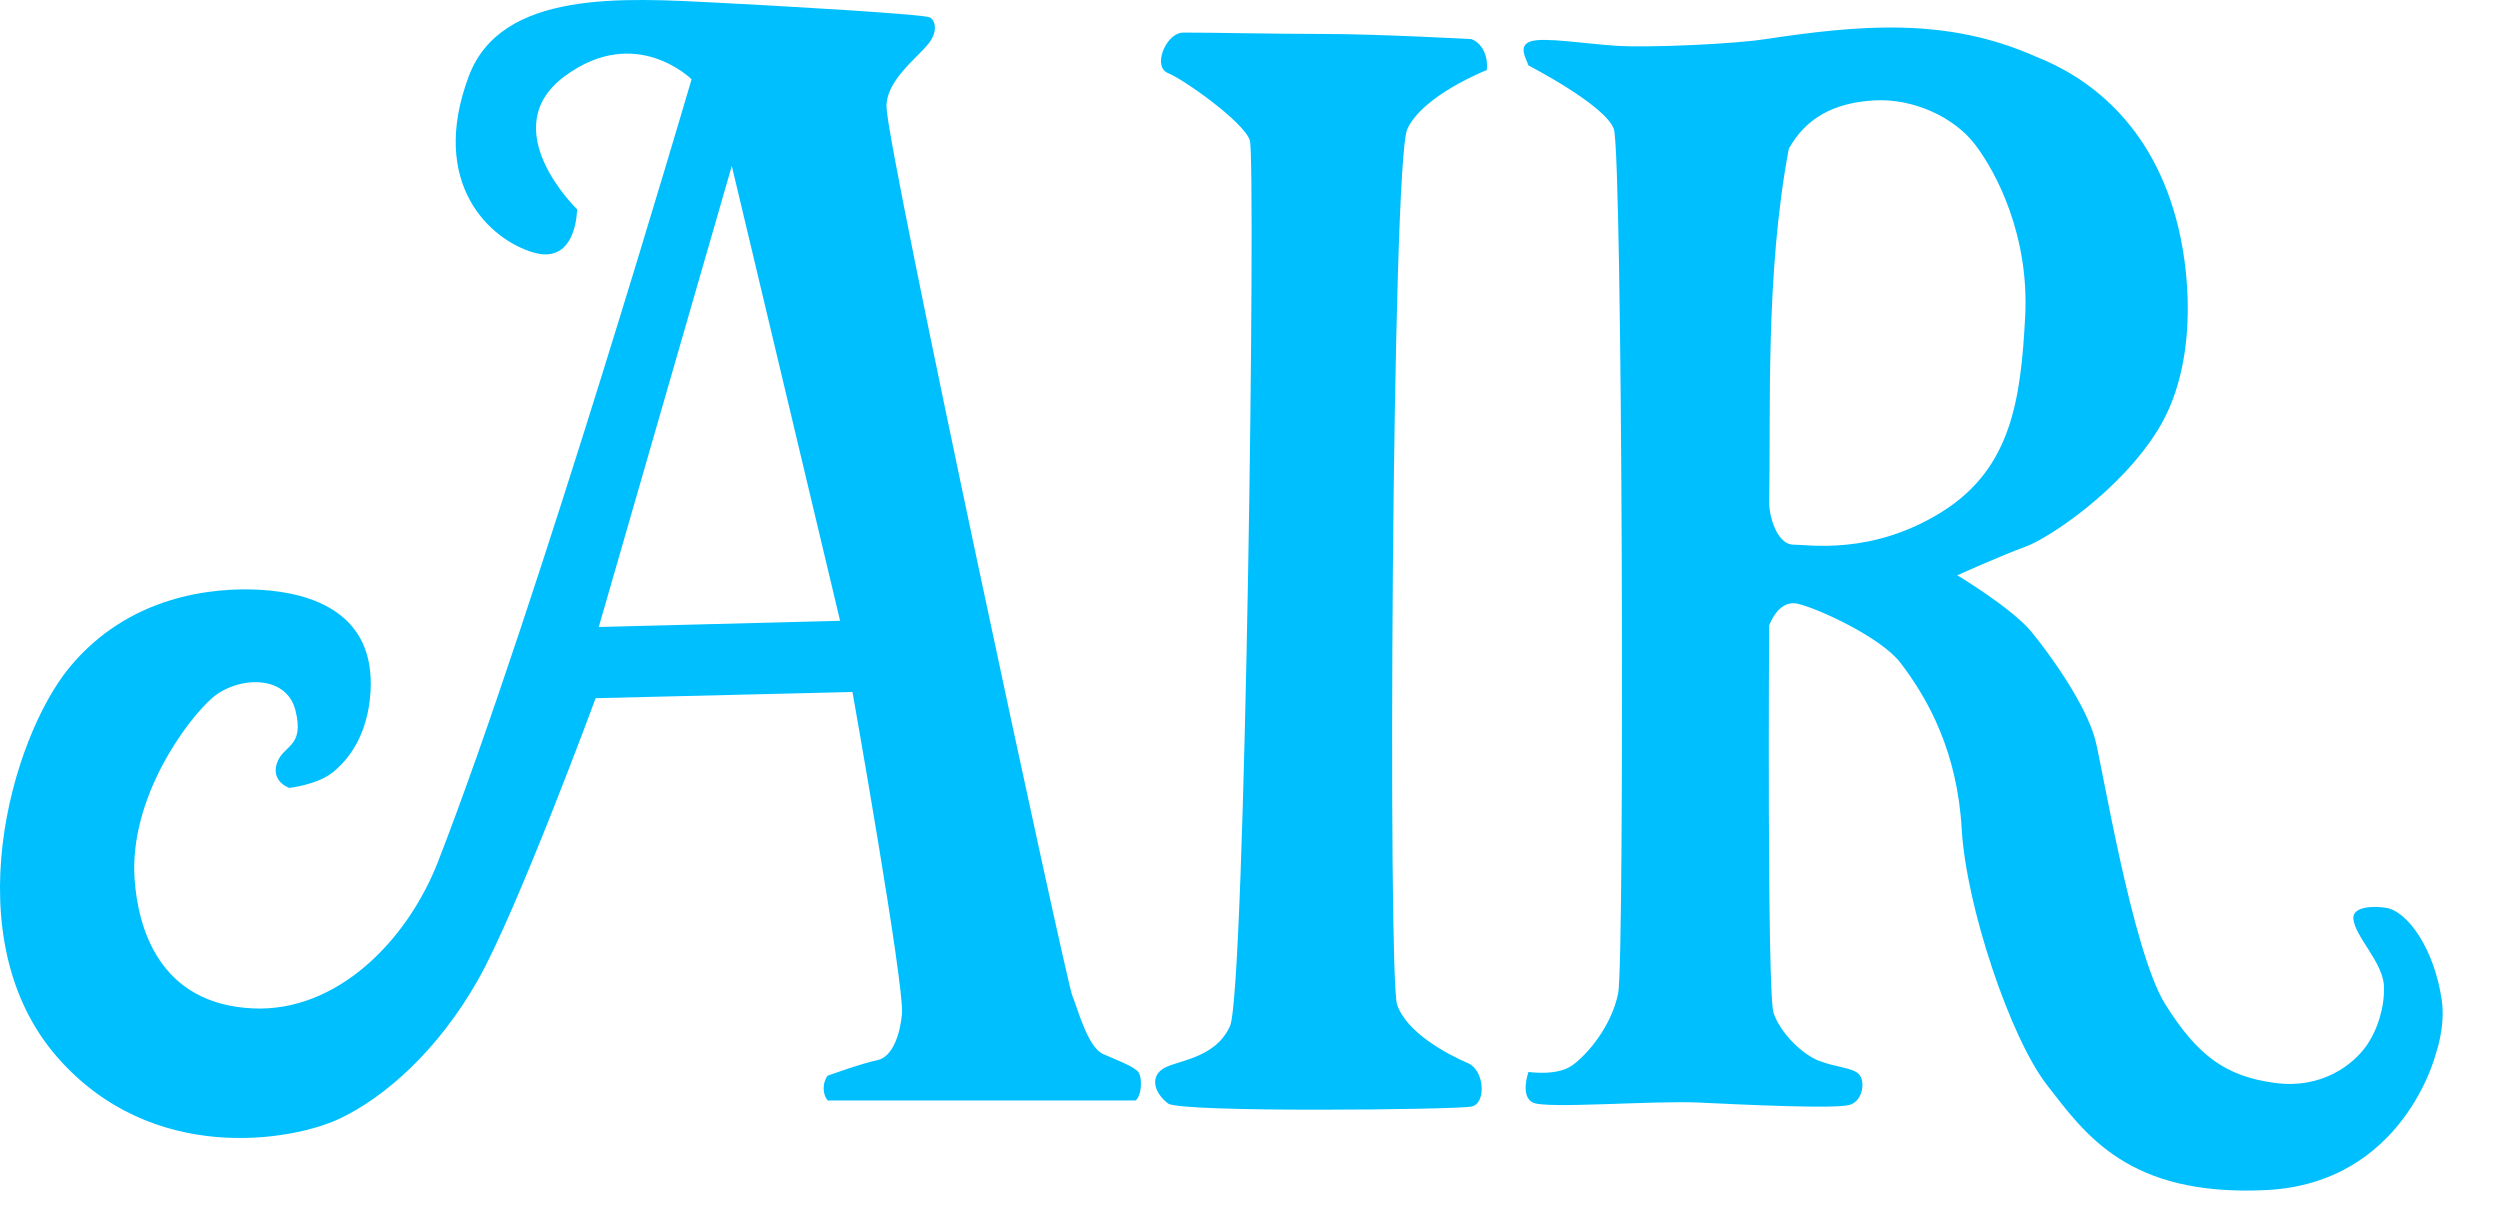 <?xml version="1.0" encoding="UTF-8" standalone="no"?>

<svg
   width="2180.117"
   height="1074.234"
   viewBox="0 0 436.023 214.847"
   version="1.1"
   id="svg1"
   xmlns="http://www.w3.org/2000/svg"
   xmlns:svg="http://www.w3.org/2000/svg">
  <defs
     id="defs1" />
  <g
     id="layer1"
     transform="translate(-80.682,-188.544)">
    <path
       id="path1"
       style="opacity:1;fill:#00BFFF;fill-opacity:1;stroke-width:0.86"
       d="m 205.953,189.02 c -16.52,-0.837 -37.844,-2.293 -43.511,12.818 -7.042,18.778 3.777,28.603 11.333,30.761 7.555,2.159 7.555,-7.555 7.555,-7.555 0,0 -14.571,-14.032 -2.159,-23.206 12.412,-9.174 22.127,0.54 22.127,0.54 0,0 -26.838,91.694 -44.196,136.389 -5.399,13.901 -17.665,26.302 -32.258,25.654 -16.611,-0.738 -20.124,-14.349 -20.687,-22.583 -0.967,-14.164 9.174,-27.747 13.492,-31.525 4.317,-3.778 12.952,-4.317 14.571,2.159 1.619,6.476 -2.159,5.936 -3.238,9.174 -1.079,3.238 2.159,4.318 2.159,4.318 0,0 4.857,-0.54 7.555,-2.698 2.698,-2.159 6.126,-6.398 6.607,-14.032 0.876,-13.895 -10.385,-17.269 -19.019,-17.809 -8.635,-0.54 -23.206,1.079 -33.46,13.492 -10.254,12.412 -20.191,47.36 -2.159,67.999 16.579,18.975 41.015,14.571 49.11,10.793 8.095,-3.778 17.385,-12.076 24.285,-24.285 6.9,-12.209 20.508,-49.11 20.508,-49.11 l 44.793,-1.08 c 0,0 9.08,51.171 8.635,56.126 -0.316,3.521 -1.619,7.555 -4.317,8.095 -2.698,0.54 -8.635,2.698 -8.635,2.698 -0.885,1.098 -1.01,3.127 0,4.318 h 53.707 c 1.164,-0.936 1.225,-4.516 0.224,-5.206 -1.087,-0.944 -3.396,-1.78 -5.9,-2.889 -2.657,-1.177 -4.318,-7.555 -5.397,-10.254 -1.079,-2.698 -32.152,-146.978 -32.38,-154.886 -0.131,-4.542 5.119,-8.37 7.303,-11.053 1.545,-1.898 1.397,-3.914 0.269,-4.598 -0.929,-0.564 -26.188,-2.02 -36.917,-2.563 z m 81.23,5.209 c -0.241,0.002 -0.448,0.019 -0.616,0.053 -2.698,0.54 -4.857,5.936 -2.159,7.016 2.698,1.079 13.175,8.477 14.255,11.715 1.079,3.238 -0.763,148.568 -3.461,154.504 -2.698,5.936 -9.714,5.936 -11.873,7.555 -2.159,1.619 -1.079,4.317 1.08,5.936 2.159,1.619 50.189,1.079 52.888,0.54 2.698,-0.54 2.266,-6.353 -0.54,-7.555 -3.778,-1.619 -10.794,-5.397 -12.413,-10.254 -1.619,-4.857 -0.921,-146.725 1.777,-152.662 2.698,-5.936 13.873,-10.32 13.873,-10.32 0.24,-1.941 -0.483,-4.55 -2.698,-5.396 0,0 -16.506,-0.894 -25.681,-0.894 -8.601,0 -20.811,-0.267 -24.432,-0.238 z m 101.293,1.153 c -5.125,0.82 -20.225,1.526 -25.949,1.145 -5.724,-0.382 -12.593,-1.526 -14.883,-0.763 -2.29,0.763 -0.763,3.053 -0.382,4.198 0,0 13.356,6.869 14.883,11.067 1.526,4.198 1.908,145.01 0.763,150.734 -1.145,5.724 -5.343,10.685 -8.014,12.593 -2.671,1.908 -7.632,1.145 -7.632,1.145 0,0 -1.526,4.198 0.763,5.343 2.29,1.145 20.988,-0.382 29.002,0 8.014,0.382 24.041,1.144 26.331,0.381 2.29,-0.763 2.671,-4.197 1.527,-5.342 -1.145,-1.145 -3.816,-1.145 -6.869,-2.29 -3.053,-1.145 -6.869,-4.961 -8.014,-8.395 -1.145,-3.434 -0.763,-67.544 -0.763,-67.544 0,0 1.526,-4.579 4.961,-3.816 3.434,0.763 14.513,5.827 17.936,10.303 4.961,6.487 9.922,15.646 10.685,29.002 0.763,13.356 8.419,36.338 14.882,44.648 6.678,8.586 14.12,19.462 38.161,18.317 24.041,-1.145 29.63,-23.725 29.63,-23.725 0,0 1.728,-4.714 1.056,-9.386 -1.28,-8.897 -5.914,-15.497 -9.698,-16.116 -2.332,-0.382 -5.916,-0.209 -5.724,1.908 0.287,3.163 5.217,7.598 5.342,11.83 0.106,3.566 -1.079,7.474 -3.053,10.304 -2.183,3.13 -7.632,7.632 -16.028,6.487 -8.395,-1.145 -13.356,-4.579 -19.08,-13.738 -5.724,-9.159 -11.035,-41.865 -12.211,-46.174 -1.661,-6.087 -7.632,-14.501 -11.067,-18.699 -3.434,-4.198 -12.975,-9.921 -12.975,-9.921 0,0 7.632,-3.435 11.83,-4.961 4.198,-1.526 16.791,-9.922 23.278,-20.607 6.487,-10.685 5.724,-25.568 3.434,-35.108 -4.448,-18.535 -16.349,-26.435 -24.804,-29.766 -15.628,-6.973 -30.812,-5.527 -47.319,-3.053 z m 19.06,10.675 c 6.935,-0.403 13.997,2.991 17.574,7.642 3.816,4.961 9.54,16.027 8.777,30.147 -0.763,14.119 -2.289,26.331 -14.501,33.963 -12.211,7.632 -23.278,5.724 -25.949,5.724 -2.671,0 -4.26,-4.652 -4.198,-7.632 0.323,-15.563 -0.71,-39.541 3.434,-61.439 3.032,-5.399 7.928,-8.002 14.862,-8.405 z m -199.221,11.431 18.889,79.332 -42.095,1.079 z" />
  </g>
</svg>
